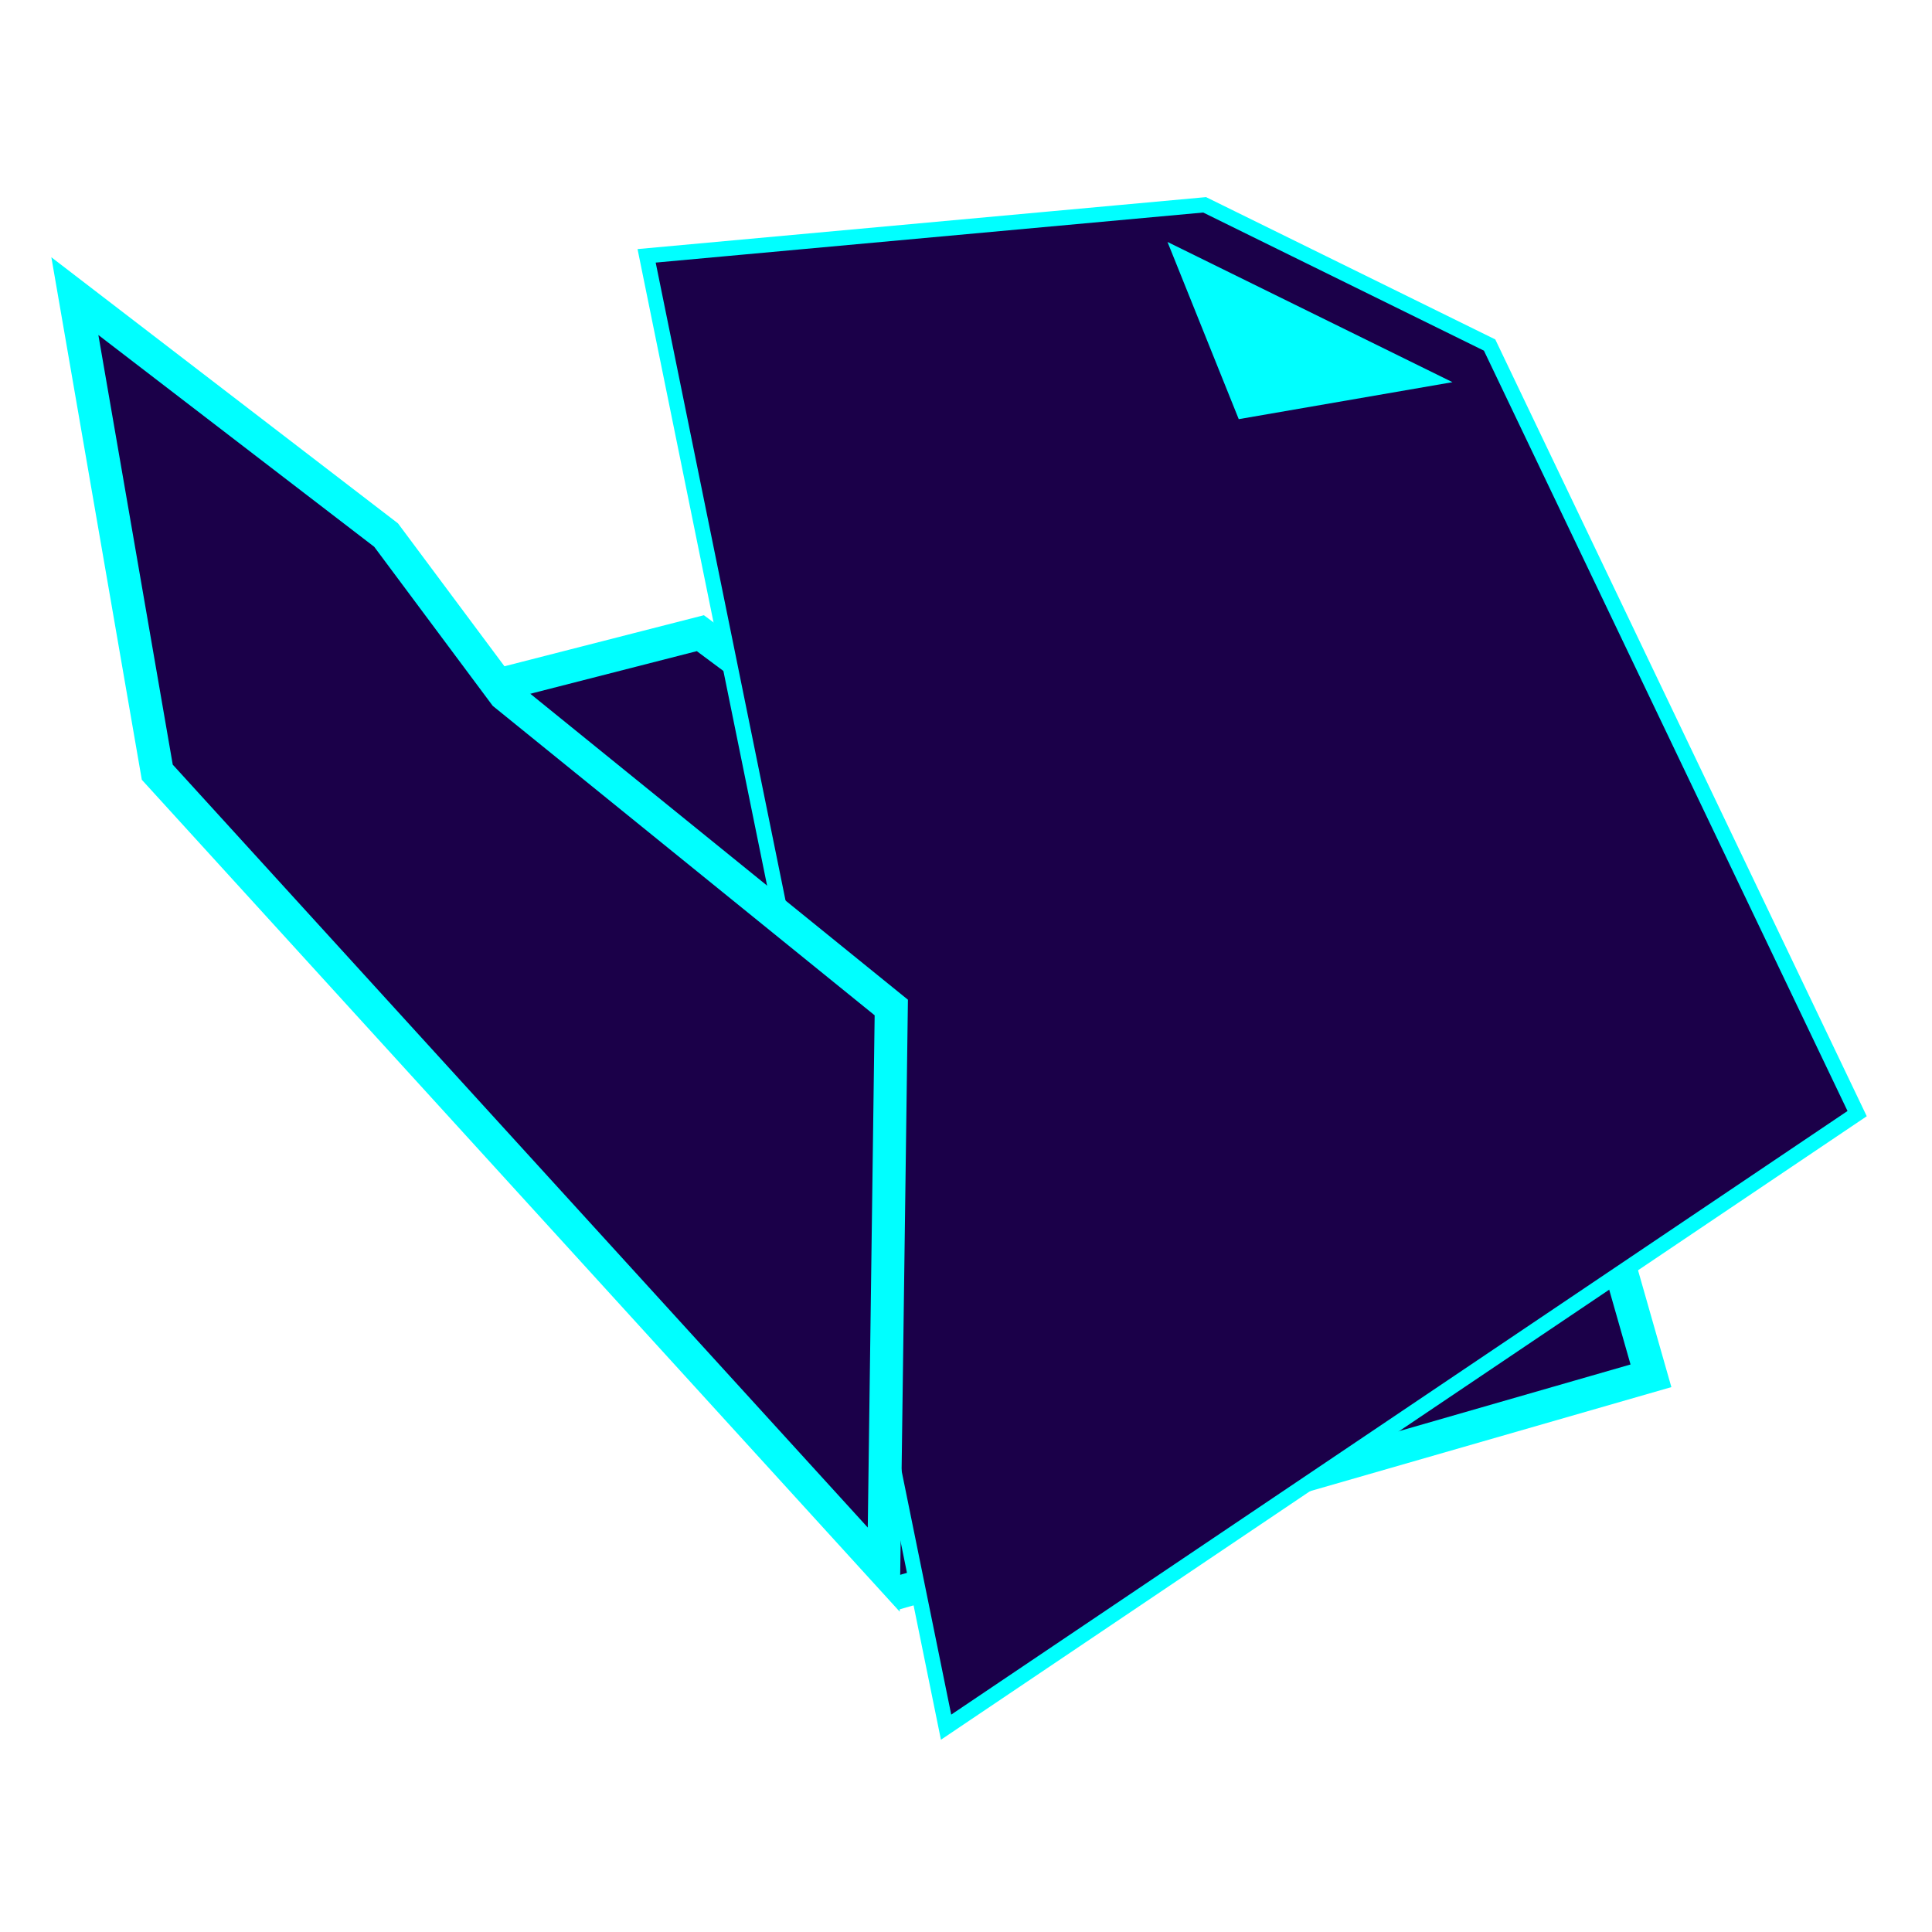 <?xml version="1.0" encoding="UTF-8"?>
<svg id="Layer_1" data-name="Layer 1" xmlns="http://www.w3.org/2000/svg" xmlns:xlink="http://www.w3.org/1999/xlink" viewBox="0 0 128 128">
  <defs>
    <style>
      .cls-1 {
        fill: aqua;
        filter: url(#drop-shadow-7);
      }

      .cls-2 {
        stroke-width: 2.19px;
      }

      .cls-2, .cls-3 {
        fill: #1b0049;
        stroke: aqua;
        stroke-miterlimit: 10;
      }
    </style>
    <filter id="drop-shadow-7" filterUnits="userSpaceOnUse">
      <feOffset dx="-2.46" dy="2.46"/>
      <feGaussianBlur result="blur" stdDeviation="1.23"/>
      <feFlood flood-color="#1b0049" flood-opacity=".75"/>
      <feComposite in2="blur" operator="in"/>
      <feComposite in="SourceGraphic"/>
    </filter>
  </defs>
  <polyline class="cls-2" points="59.2 105.6 109.38 91.15 107.22 83.58 82.35 62.53 69.02 58.79 46.4 41.95 10.42 51.16"/>
  <g>
    <polygon class="cls-3" points="79.81 13.57 42.84 16.95 62.68 114.43 123.04 73.78 98.69 22.86 79.81 13.57"/>
    <polygon class="cls-1" points="98.69 22.86 84.53 25.31 79.81 13.57 98.69 22.86"/>
  </g>
  <polygon class="cls-2" points="10.42 51.16 58.55 103.99 59.05 66.75 33.44 46 25.58 35.45 4.96 19.62 10.42 51.16"/>
</svg>